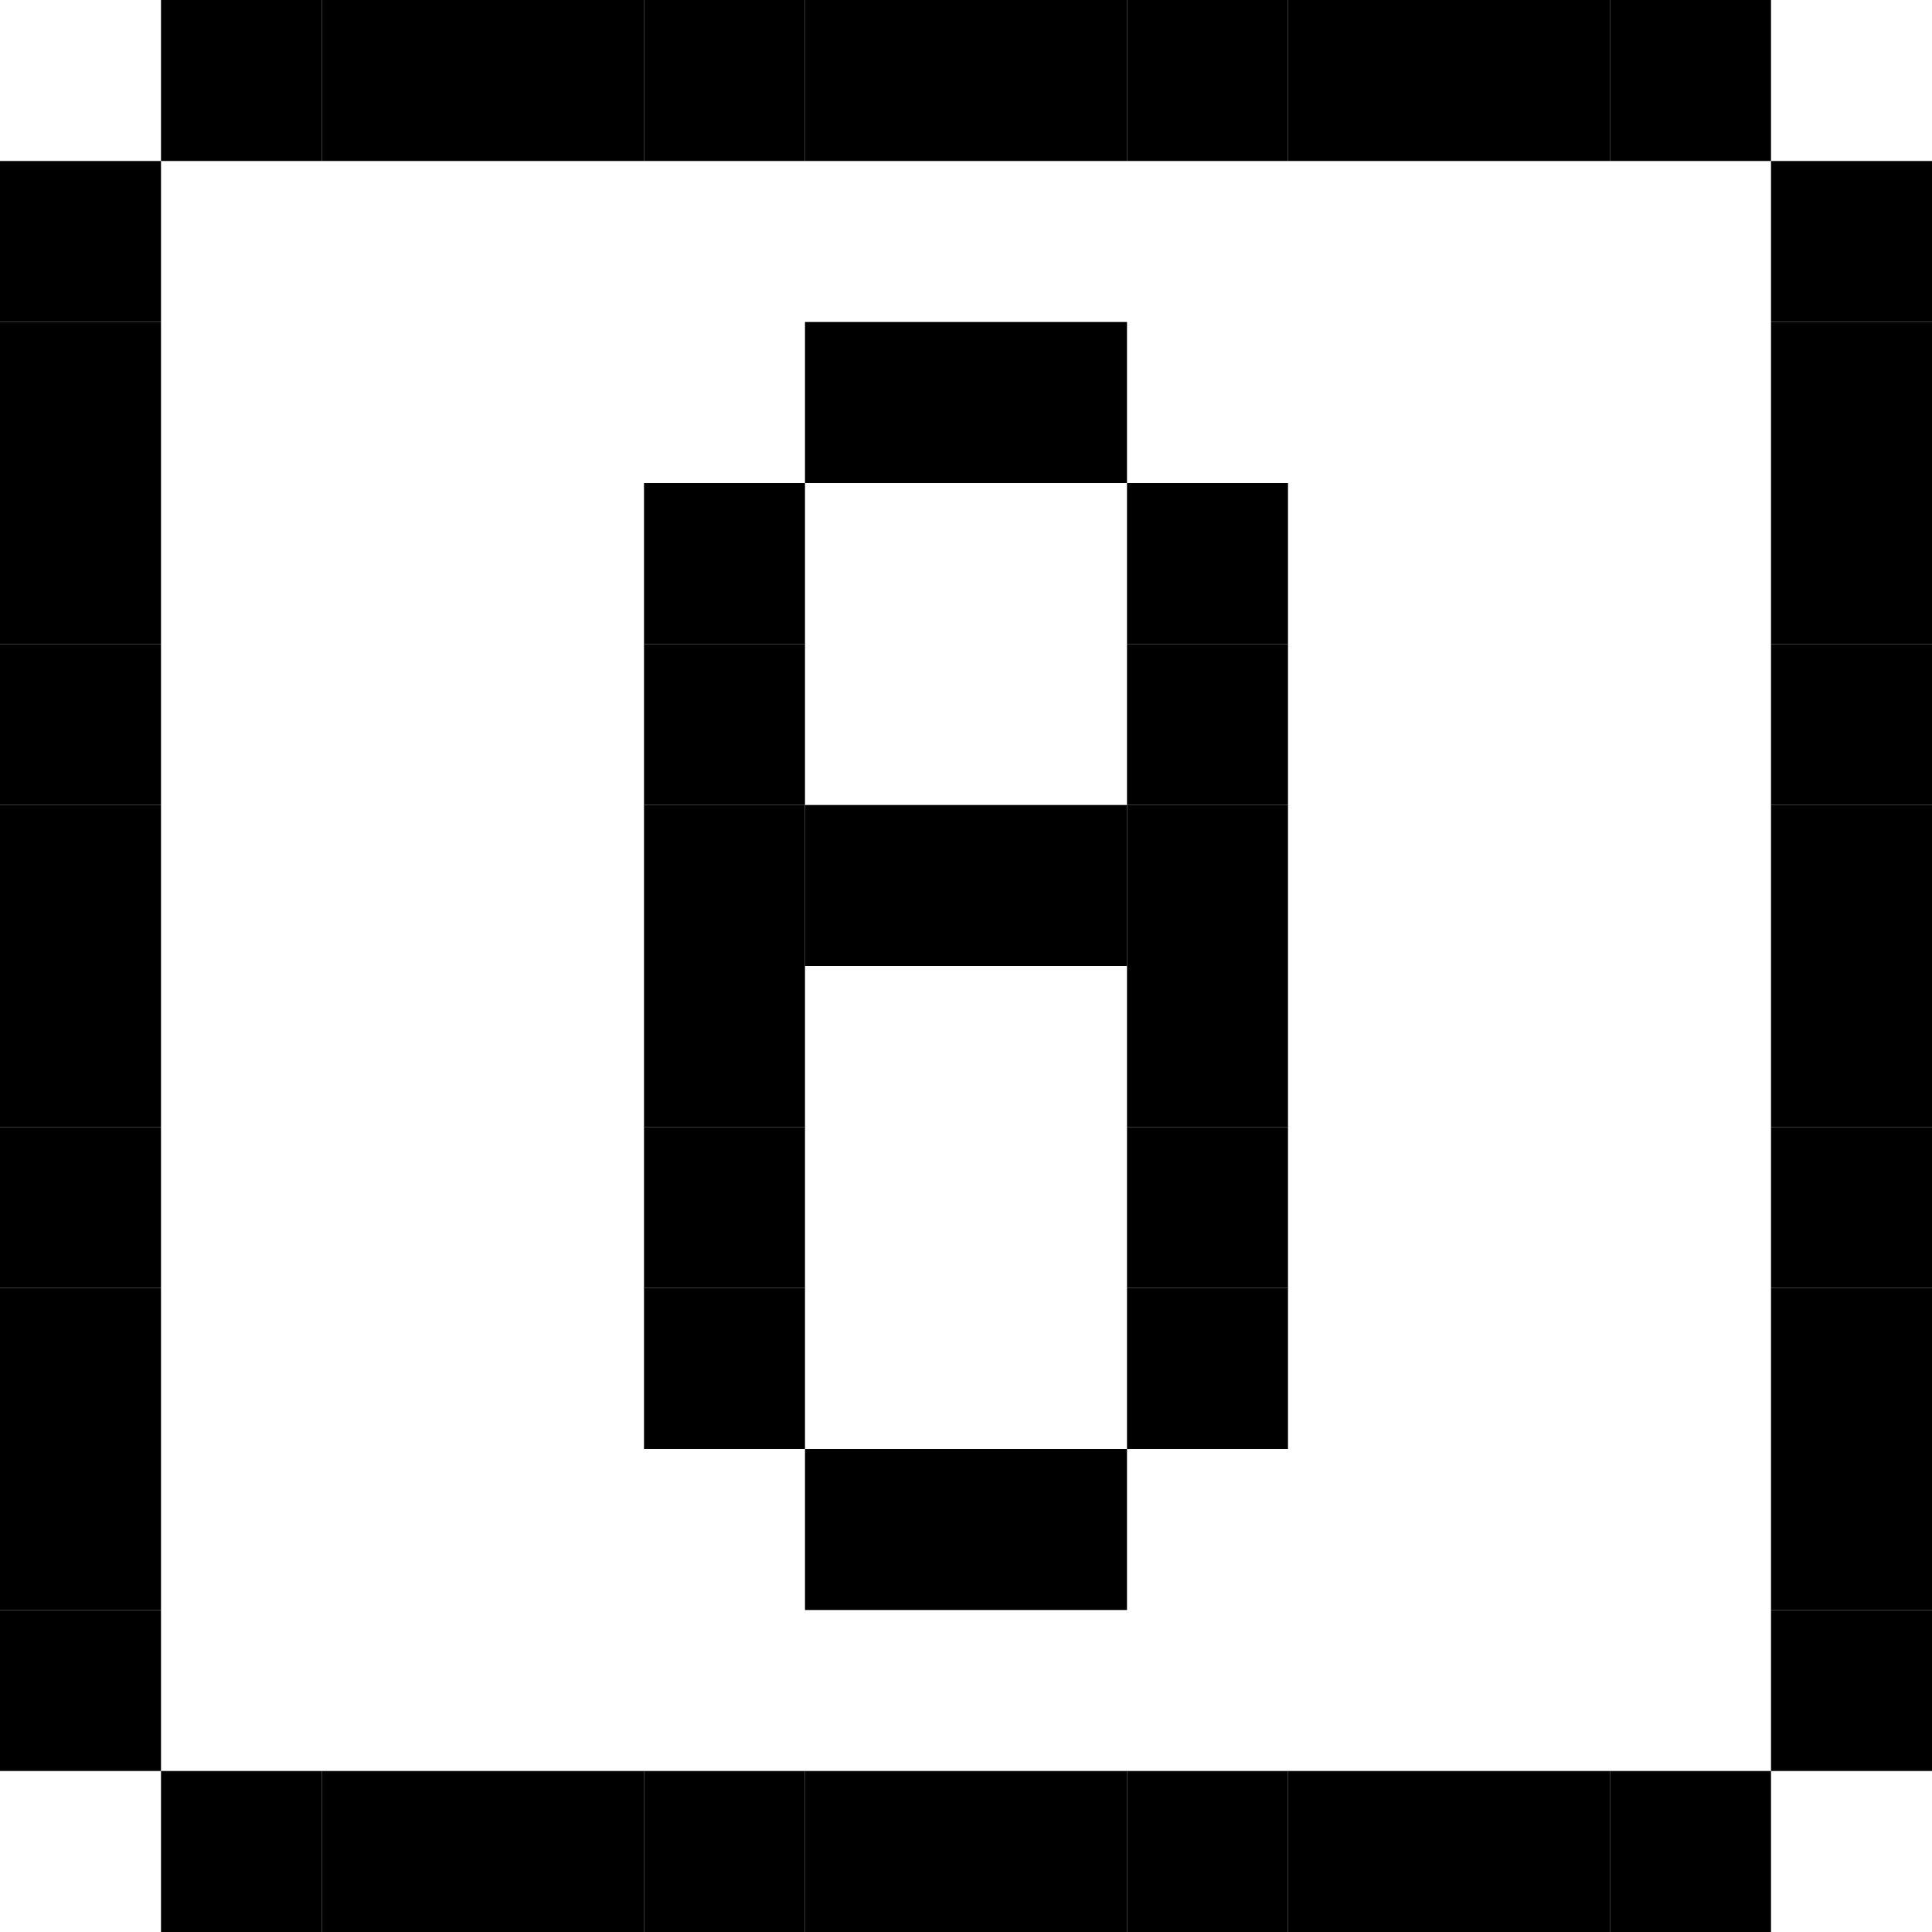 <svg xmlns="http://www.w3.org/2000/svg" xmlns:xlink="http://www.w3.org/1999/xlink" width="12" height="12" viewBox="0 0 12 12"><rect x="0" y="1" height="1" width="1" fill="#000000"></rect><rect x="0" y="2" height="1" width="1" fill="#000000"></rect><rect x="0" y="3" height="1" width="1" fill="#000000"></rect><rect x="0" y="4" height="1" width="1" fill="#000000"></rect><rect x="0" y="5" height="1" width="1" fill="#000000"></rect><rect x="0" y="6" height="1" width="1" fill="#000000"></rect><rect x="0" y="7" height="1" width="1" fill="#000000"></rect><rect x="0" y="8" height="1" width="1" fill="#000000"></rect><rect x="0" y="9" height="1" width="1" fill="#000000"></rect><rect x="0" y="10" height="1" width="1" fill="#000000"></rect><rect x="1" y="0" height="1" width="1" fill="#000000"></rect><rect x="1" y="11" height="1" width="1" fill="#000000"></rect><rect x="2" y="0" height="1" width="1" fill="#000000"></rect><rect x="2" y="11" height="1" width="1" fill="#000000"></rect><rect x="3" y="0" height="1" width="1" fill="#000000"></rect><rect x="3" y="11" height="1" width="1" fill="#000000"></rect><rect x="4" y="0" height="1" width="1" fill="#000000"></rect><rect x="4" y="3" height="1" width="1" fill="#000000"></rect><rect x="4" y="4" height="1" width="1" fill="#000000"></rect><rect x="4" y="5" height="1" width="1" fill="#000000"></rect><rect x="4" y="6" height="1" width="1" fill="#000000"></rect><rect x="4" y="7" height="1" width="1" fill="#000000"></rect><rect x="4" y="8" height="1" width="1" fill="#000000"></rect><rect x="4" y="11" height="1" width="1" fill="#000000"></rect><rect x="5" y="0" height="1" width="1" fill="#000000"></rect><rect x="5" y="2" height="1" width="1" fill="#000000"></rect><rect x="5" y="5" height="1" width="1" fill="#000000"></rect><rect x="5" y="9" height="1" width="1" fill="#000000"></rect><rect x="5" y="11" height="1" width="1" fill="#000000"></rect><rect x="6" y="0" height="1" width="1" fill="#000000"></rect><rect x="6" y="2" height="1" width="1" fill="#000000"></rect><rect x="6" y="5" height="1" width="1" fill="#000000"></rect><rect x="6" y="9" height="1" width="1" fill="#000000"></rect><rect x="6" y="11" height="1" width="1" fill="#000000"></rect><rect x="7" y="0" height="1" width="1" fill="#000000"></rect><rect x="7" y="3" height="1" width="1" fill="#000000"></rect><rect x="7" y="4" height="1" width="1" fill="#000000"></rect><rect x="7" y="5" height="1" width="1" fill="#000000"></rect><rect x="7" y="6" height="1" width="1" fill="#000000"></rect><rect x="7" y="7" height="1" width="1" fill="#000000"></rect><rect x="7" y="8" height="1" width="1" fill="#000000"></rect><rect x="7" y="11" height="1" width="1" fill="#000000"></rect><rect x="8" y="0" height="1" width="1" fill="#000000"></rect><rect x="8" y="11" height="1" width="1" fill="#000000"></rect><rect x="9" y="0" height="1" width="1" fill="#000000"></rect><rect x="9" y="11" height="1" width="1" fill="#000000"></rect><rect x="10" y="0" height="1" width="1" fill="#000000"></rect><rect x="10" y="11" height="1" width="1" fill="#000000"></rect><rect x="11" y="1" height="1" width="1" fill="#000000"></rect><rect x="11" y="2" height="1" width="1" fill="#000000"></rect><rect x="11" y="3" height="1" width="1" fill="#000000"></rect><rect x="11" y="4" height="1" width="1" fill="#000000"></rect><rect x="11" y="5" height="1" width="1" fill="#000000"></rect><rect x="11" y="6" height="1" width="1" fill="#000000"></rect><rect x="11" y="7" height="1" width="1" fill="#000000"></rect><rect x="11" y="8" height="1" width="1" fill="#000000"></rect><rect x="11" y="9" height="1" width="1" fill="#000000"></rect><rect x="11" y="10" height="1" width="1" fill="#000000"></rect></svg>
